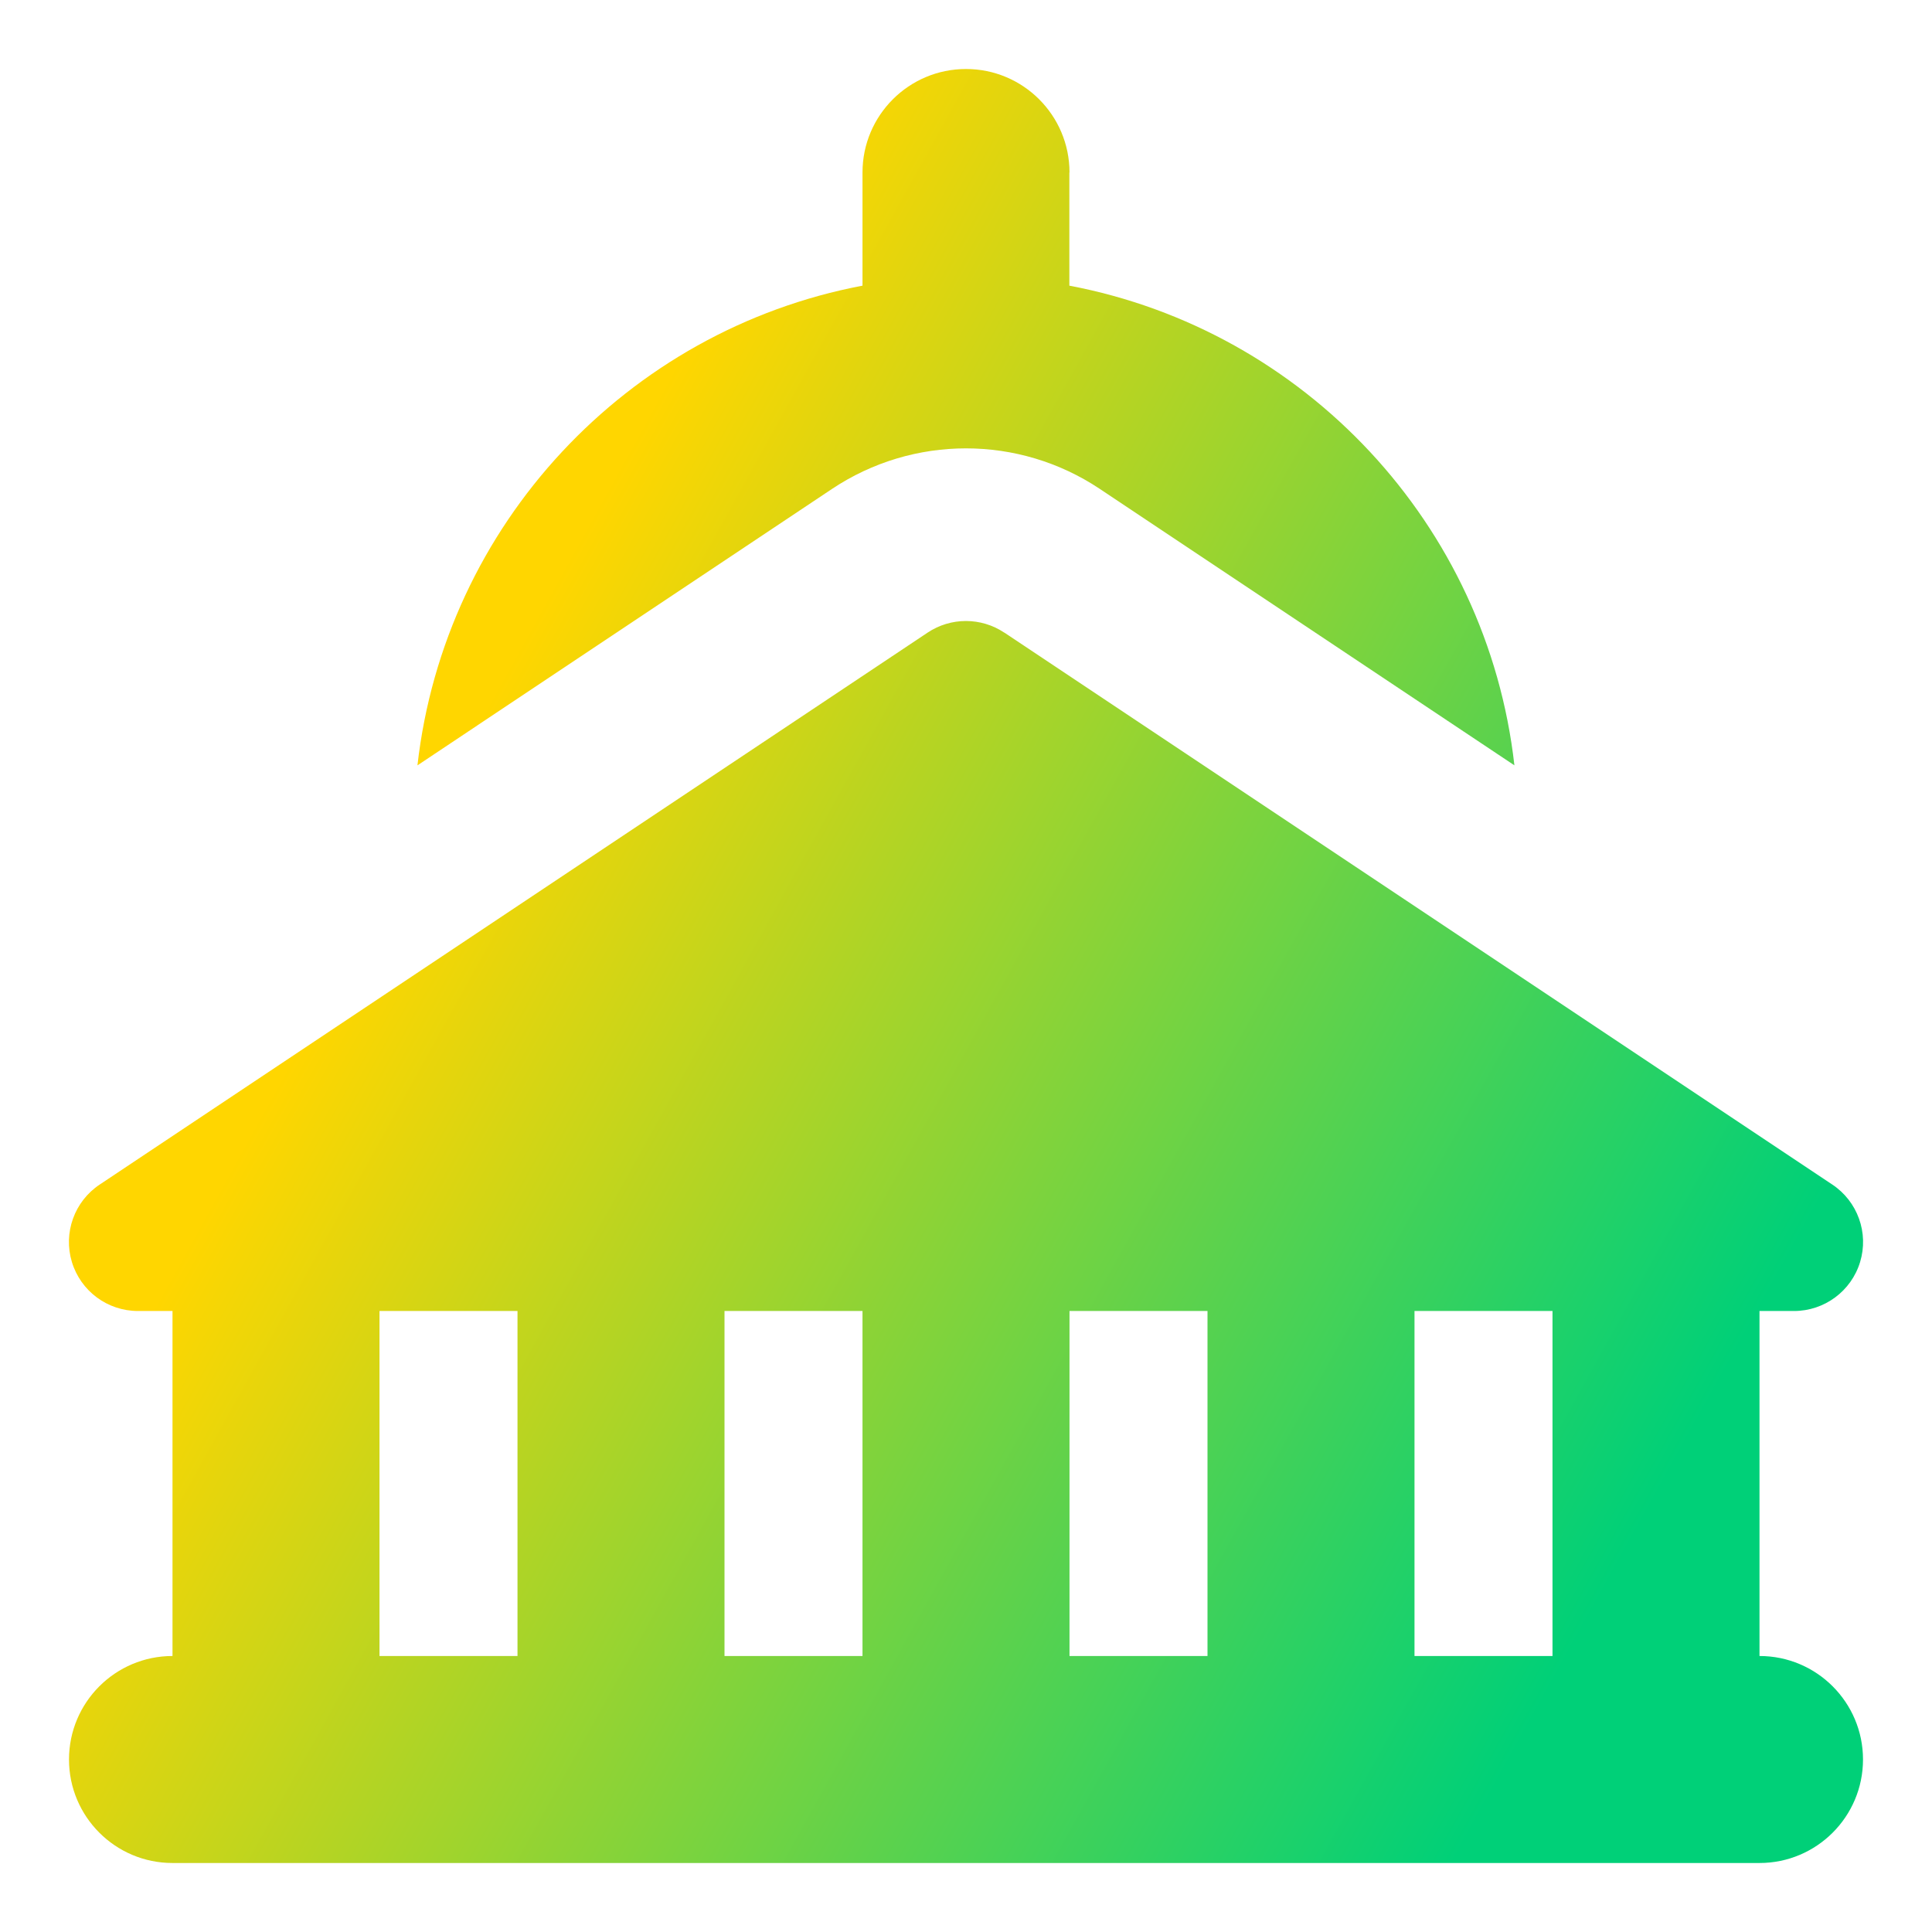 <svg xmlns="http://www.w3.org/2000/svg" fill="none" viewBox="0 0 14 14" id="Capitol--Streamline-Core-Gradient">
  <desc>
    Capitol Streamline Icon: https://streamlinehq.com
  </desc>
  <g id="Free Gradient/Map Travel/capitol--capitol-travel-places">
    <path id="Union" fill="url(#paint0_linear_14402_9834)" fill-rule="evenodd" d="M7.75 1.25c0-.414-.336-.75-.75-.75-.414 0-.75.336-.75.75v.82c-1.705.323-3.027 1.73-3.225 3.476l3.004-2.003c.588-.392 1.354-.392 1.941 0l3.004 2.003c-.197-1.747-1.519-3.153-3.225-3.476V1.25Zm-.473 3.334c-.168-.112-.387-.112-.555 0l-6 4c-.183.122-.265.35-.201.561.064.211.258.355.479.355h.25V12c-.414 0-.75.336-.75.75s.336.75.75.75H12.75c.414 0 .75-.336.75-.75s-.336-.75-.75-.75V9.5H13c.22 0 .415-.144.479-.355.064-.211-.018-.439-.201-.561l-6-4ZM2.75 12V9.5h1V12h-1Zm2.5 0V9.5h1V12h-1Zm2.5 0V9.5h1V12h-1ZM10.25 12V9.5h1V12h-1Z" clip-rule="evenodd"></path>
  </g>
  <defs>
    <linearGradient id="paint0_linear_14402_9834" x1="2.625" x2="13.125" y1="3" y2="8.818" gradientUnits="userSpaceOnUse">
      <stop offset=".151" stop-color="#ffd600"></stop>
      <stop offset="1" stop-color="#00d078"></stop>
    </linearGradient>
  </defs>
</svg>